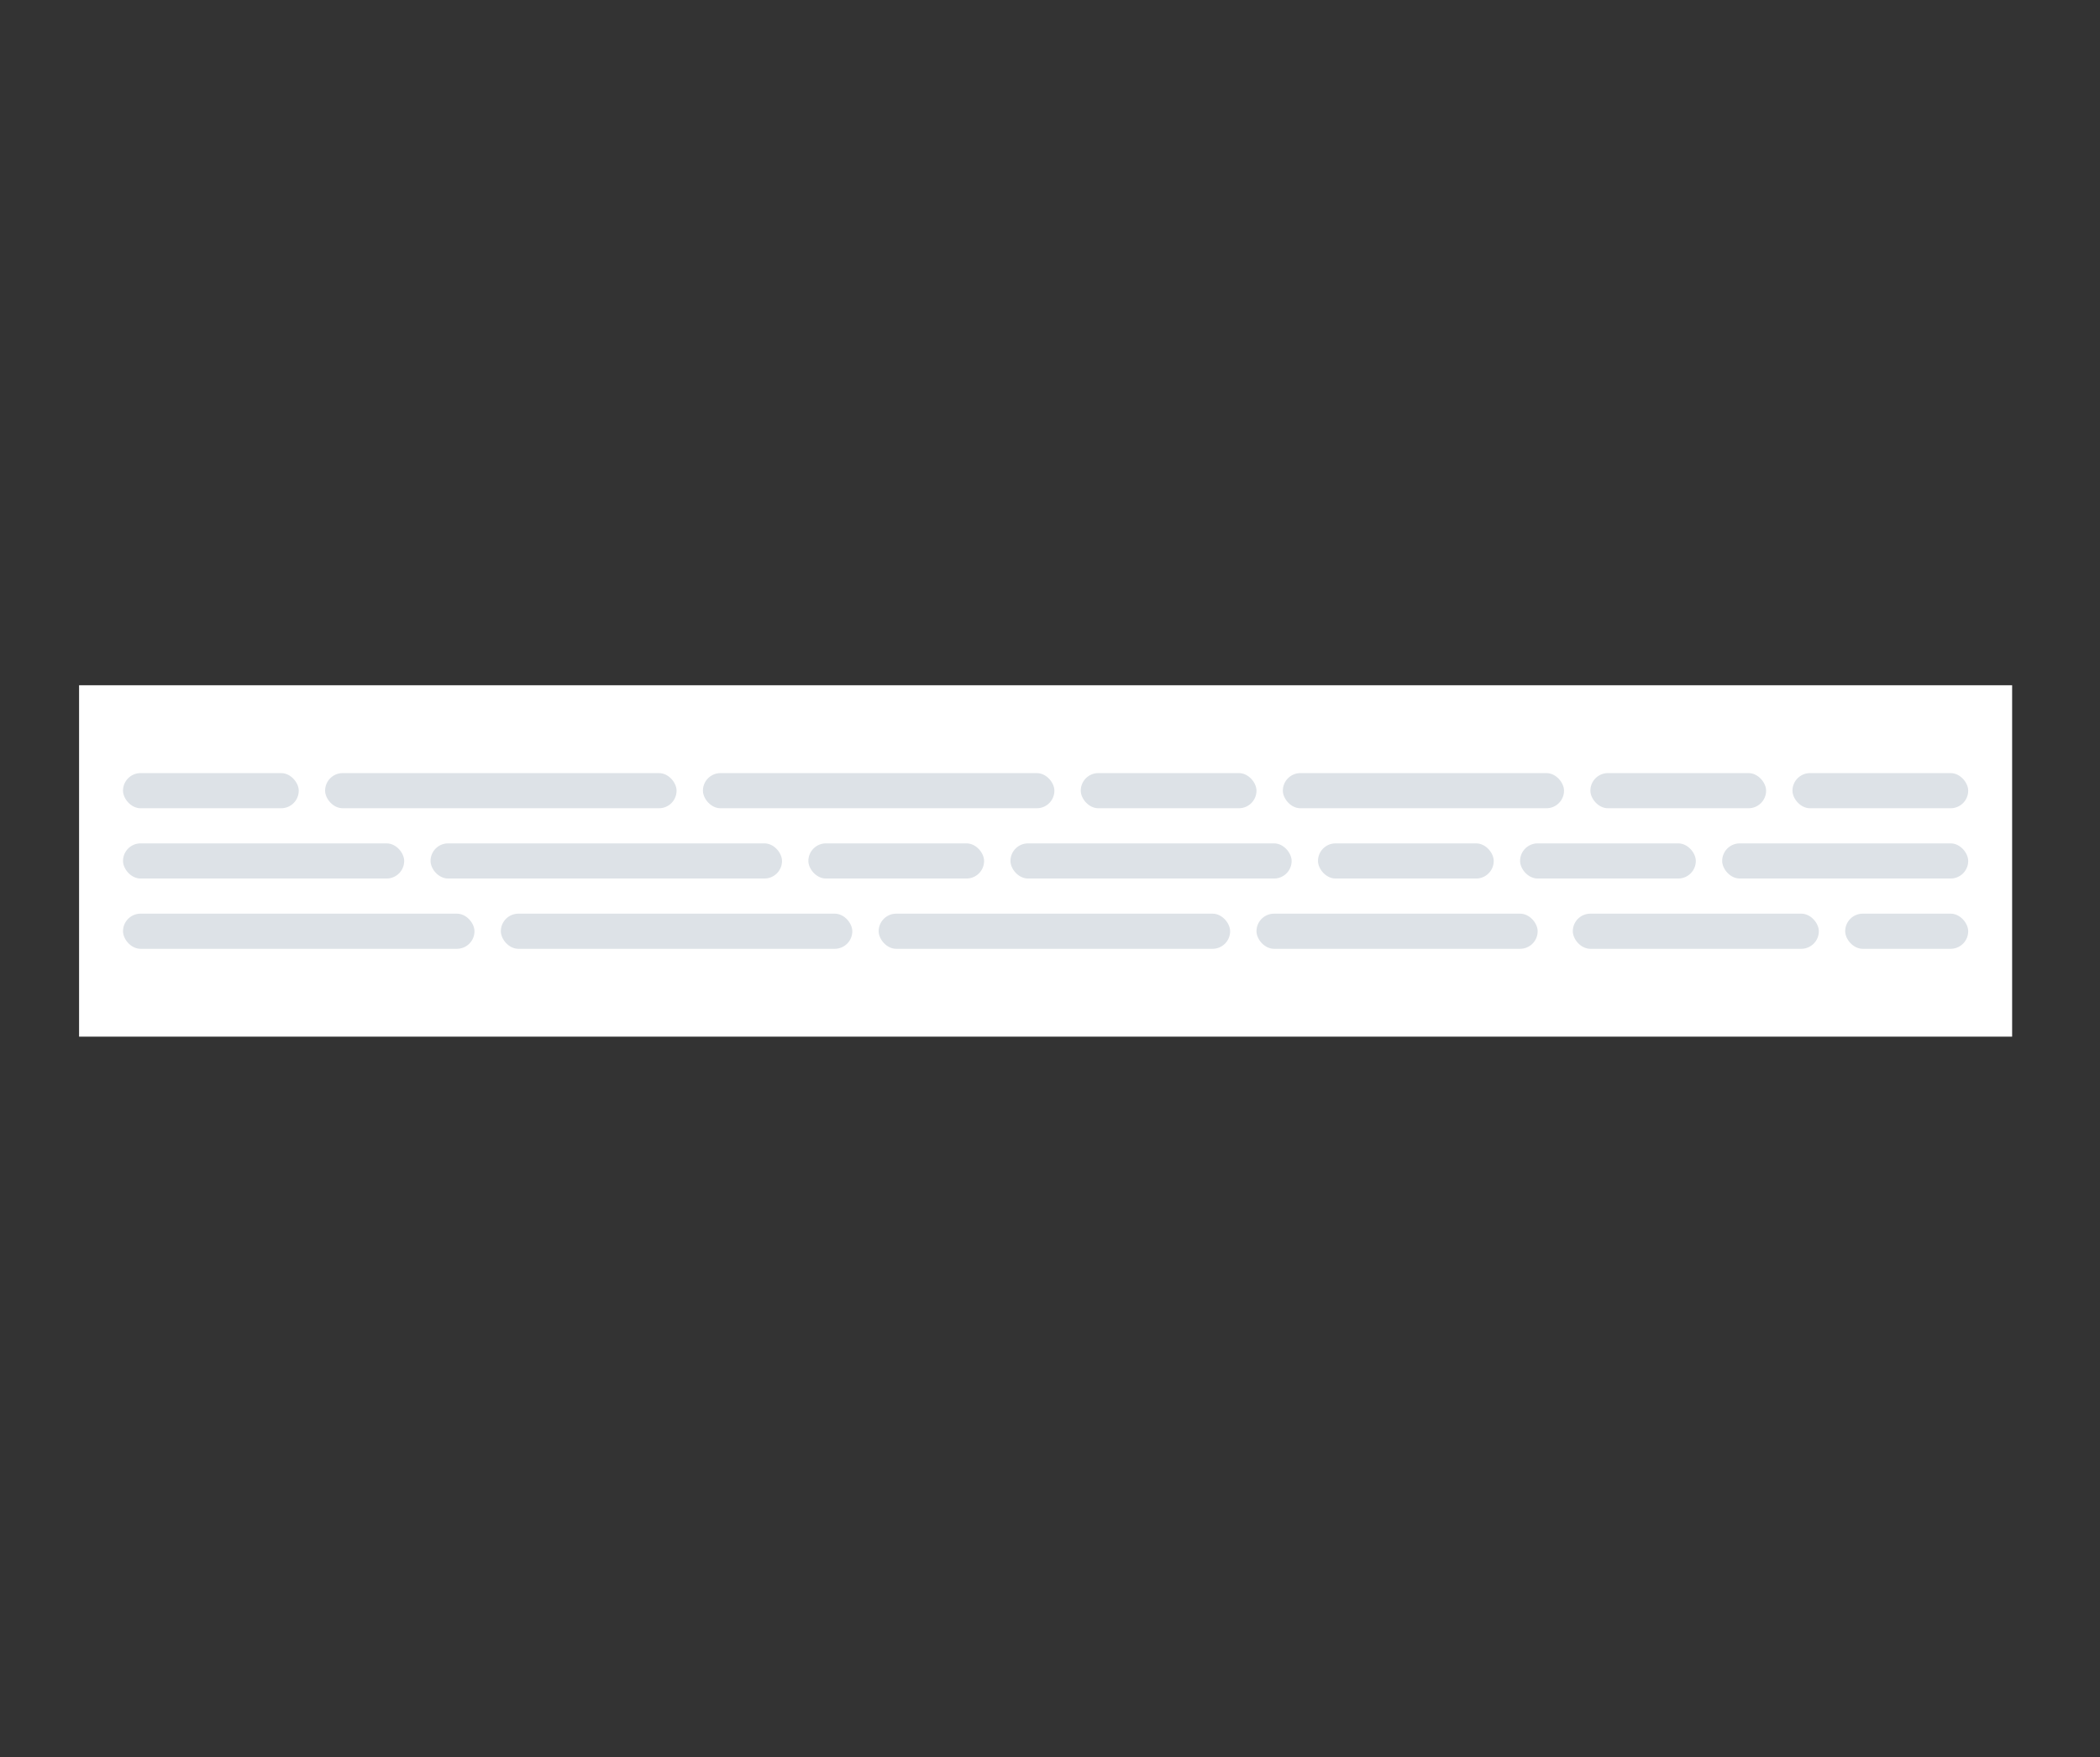<svg width="239" height="200" viewBox="0 0 239 200" fill="none" xmlns="http://www.w3.org/2000/svg">
<rect x="0" y="0" width="239" height="200" fill="#333333" stroke="none"/>
<rect x="9" y="78" width="220" height="40" fill="white"/>
<rect x="14" y="88" width="20" height="4" rx="2" fill="#DDE2E7"/>
<rect x="123" y="88" width="20" height="4" rx="2" fill="#DDE2E7"/>
<rect x="92" y="96" width="20" height="4" rx="2" fill="#DDE2E7"/>
<rect x="181" y="88" width="20" height="4" rx="2" fill="#DDE2E7"/>
<rect x="150" y="96" width="20" height="4" rx="2" fill="#DDE2E7"/>
<rect x="204" y="88" width="20" height="4" rx="2" fill="#DDE2E7"/>
<rect x="196" y="96" width="28" height="4" rx="2" fill="#DDE2E7"/>
<rect x="179" y="104" width="28" height="4" rx="2" fill="#DDE2E7"/>
<rect x="173" y="96" width="20" height="4" rx="2" fill="#DDE2E7"/>
<rect x="210" y="104" width="14" height="4" rx="2" fill="#DDE2E7"/>
<rect x="146" y="88" width="32" height="4" rx="2" fill="#DDE2E7"/>
<rect x="115" y="96" width="32" height="4" rx="2" fill="#DDE2E7"/>
<rect x="143" y="104" width="32" height="4" rx="2" fill="#DDE2E7"/>
<rect x="14" y="96" width="32" height="4" rx="2" fill="#DDE2E7"/>
<rect x="37" y="88" width="40" height="4" rx="2" fill="#DDE2E7"/>
<rect x="14" y="104" width="40" height="4" rx="2" fill="#DDE2E7"/>
<rect x="80" y="88" width="40" height="4" rx="2" fill="#DDE2E7"/>
<rect x="57" y="104" width="40" height="4" rx="2" fill="#DDE2E7"/>
<rect x="100" y="104" width="40" height="4" rx="2" fill="#DDE2E7"/>
<rect x="49" y="96" width="40" height="4" rx="2" fill="#DDE2E7"/>
</svg>
